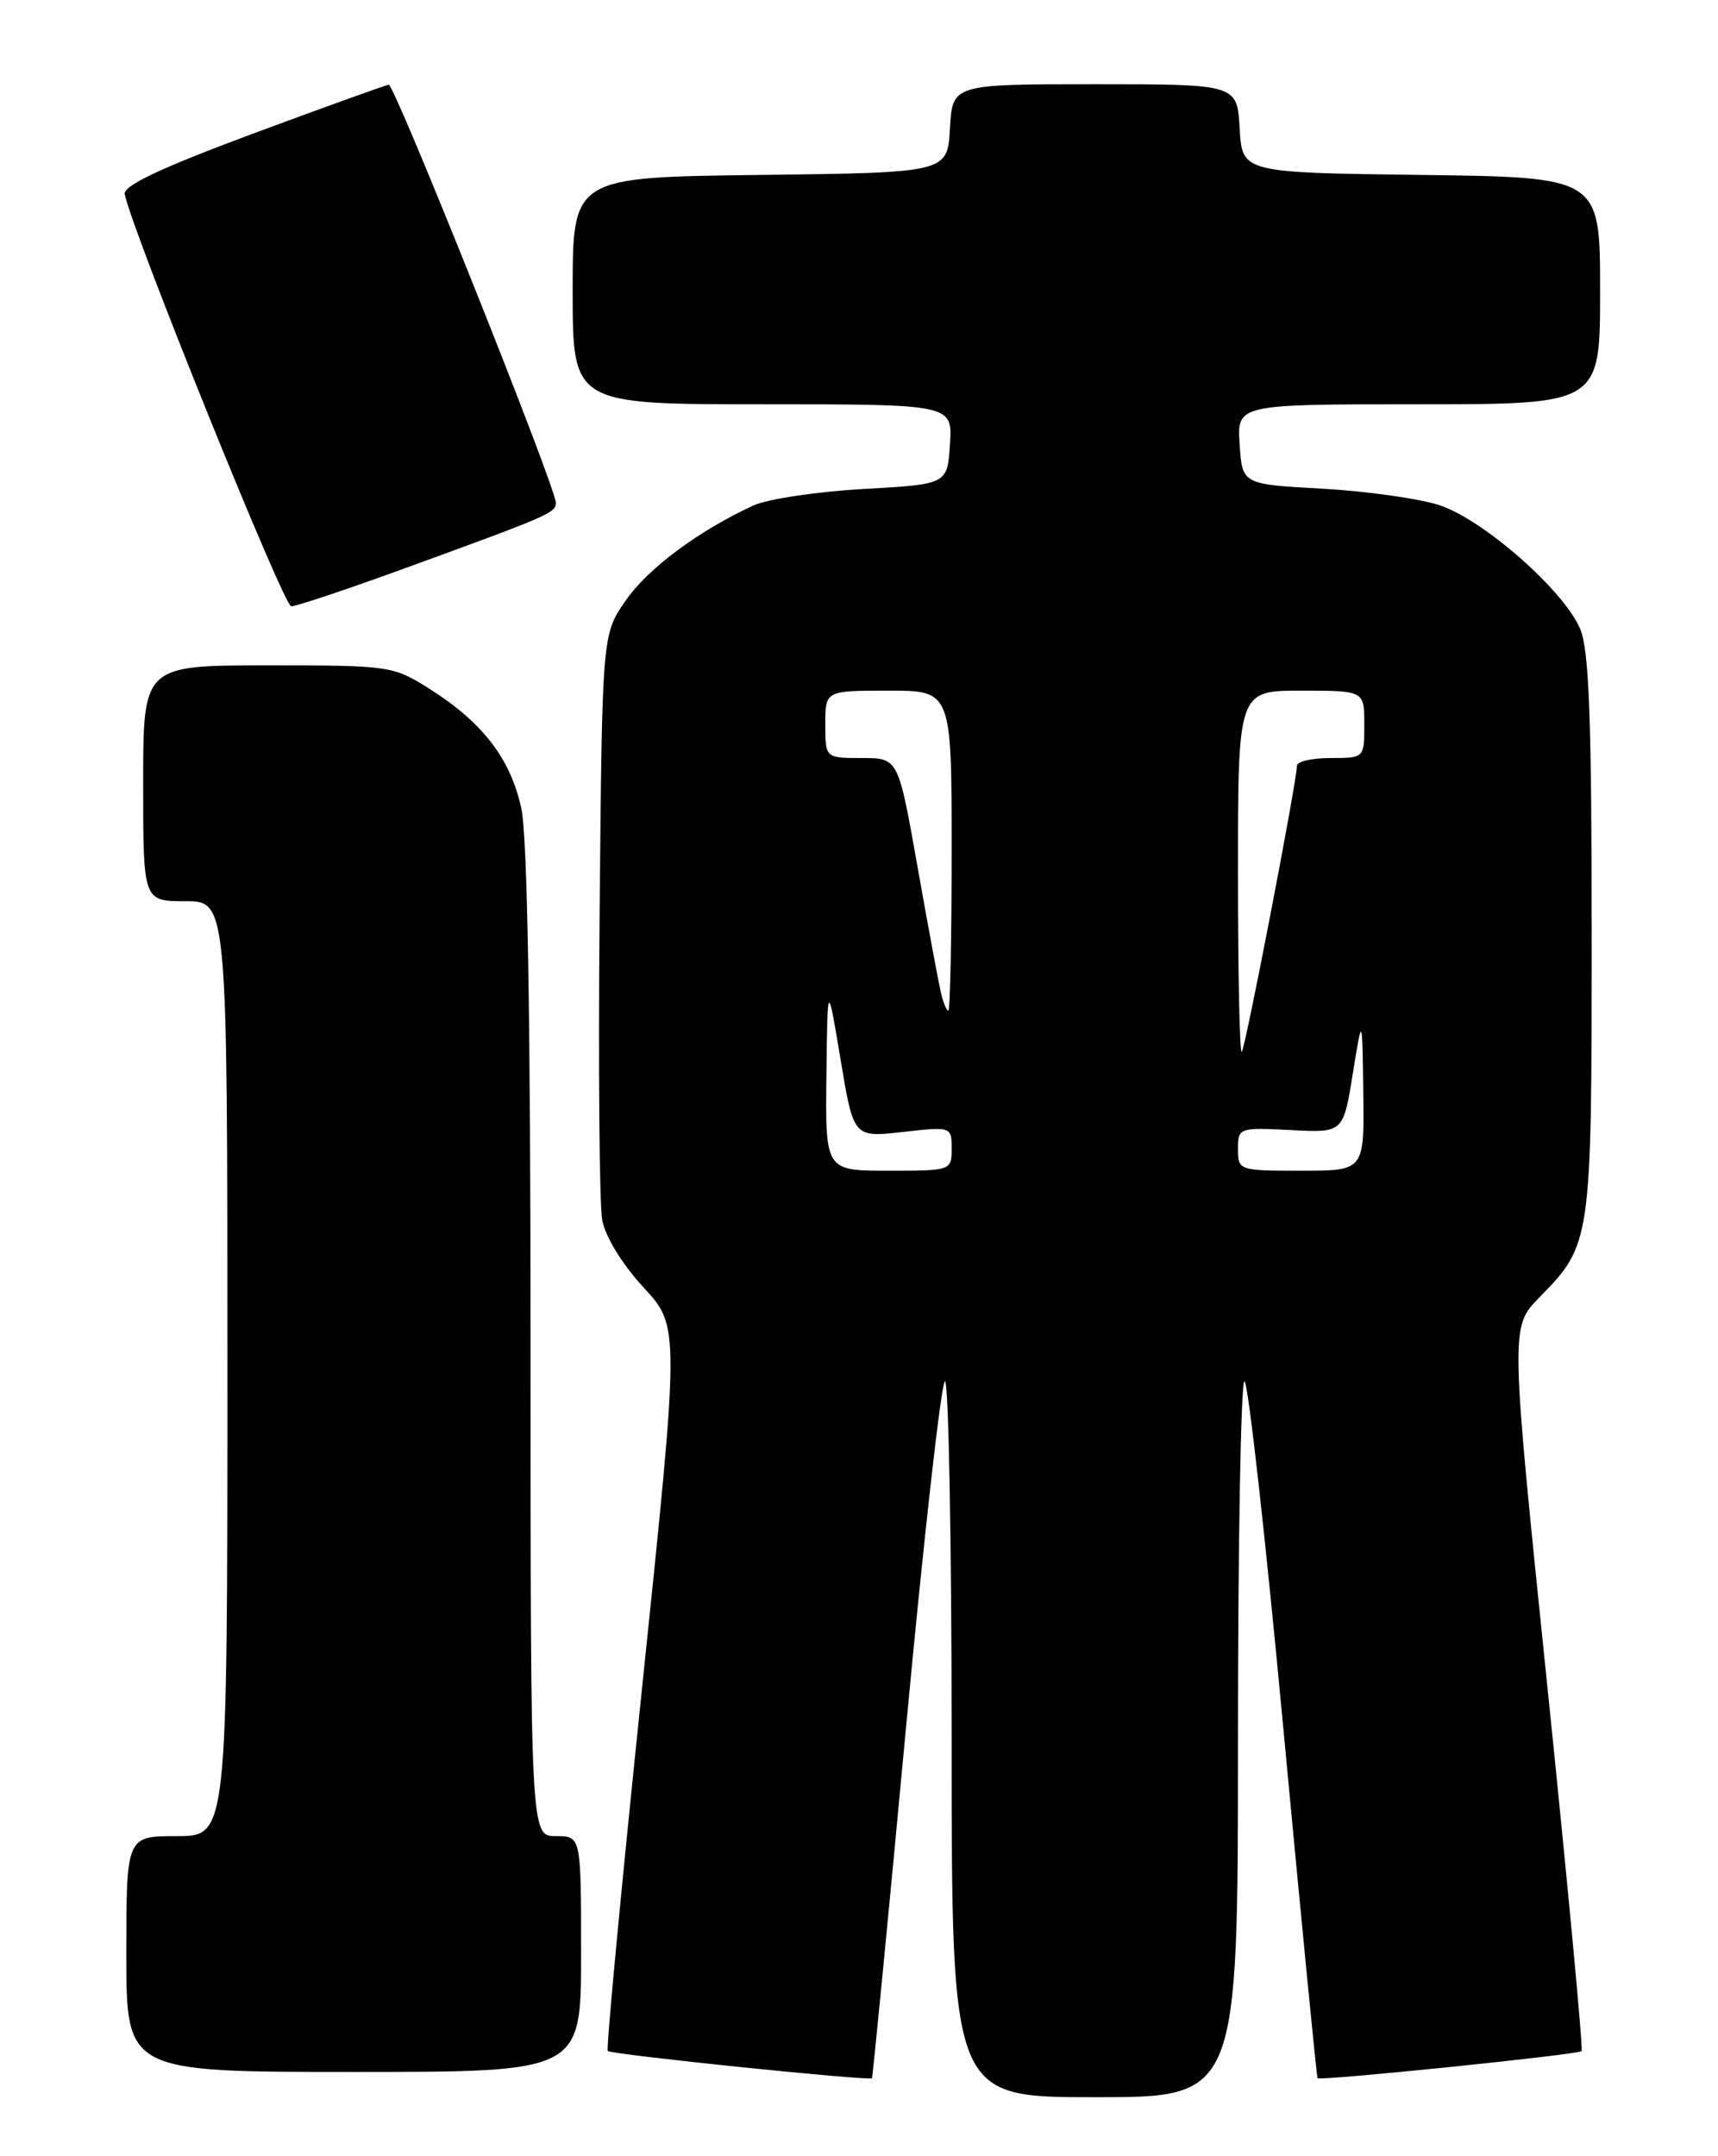 <?xml version="1.0" encoding="UTF-8" standalone="no"?>
<!DOCTYPE svg PUBLIC "-//W3C//DTD SVG 1.1//EN" "http://www.w3.org/Graphics/SVG/1.1/DTD/svg11.dtd" >
<svg xmlns="http://www.w3.org/2000/svg" xmlns:xlink="http://www.w3.org/1999/xlink" version="1.1" viewBox="0 0 204 256">
 <g >
 <path fill="currentColor"
d=" M 147.00 206.50 C 147.00 183.12 147.35 164.00 147.77 164.00 C 148.19 164.00 150.27 182.56 152.39 205.25 C 154.52 227.94 156.34 246.61 156.45 246.74 C 156.73 247.09 187.38 243.95 187.80 243.53 C 188.00 243.33 186.18 223.91 183.75 200.36 C 179.33 157.56 179.33 157.56 182.80 154.03 C 188.95 147.77 189.00 147.41 189.00 111.00 C 189.00 85.51 188.69 77.20 187.65 74.71 C 185.74 70.12 176.12 61.67 170.89 59.97 C 168.47 59.19 162.22 58.31 157.00 58.02 C 147.50 57.50 147.50 57.50 147.20 52.75 C 146.89 48.00 146.89 48.00 168.45 48.00 C 190.00 48.00 190.00 48.00 190.00 34.52 C 190.00 21.04 190.00 21.04 168.75 20.77 C 147.50 20.50 147.50 20.50 147.20 15.25 C 146.90 10.00 146.90 10.00 130.00 10.00 C 113.10 10.00 113.10 10.00 112.80 15.25 C 112.50 20.50 112.50 20.50 90.25 20.77 C 68.00 21.04 68.00 21.04 68.00 34.52 C 68.00 48.00 68.00 48.00 90.55 48.00 C 113.11 48.00 113.11 48.00 112.80 52.75 C 112.50 57.50 112.50 57.50 102.50 58.06 C 97.00 58.37 91.15 59.25 89.50 60.00 C 82.97 63.00 76.94 67.48 74.29 71.31 C 71.50 75.33 71.50 75.33 71.20 108.41 C 71.03 126.61 71.17 143.01 71.51 144.86 C 71.88 146.85 73.90 150.13 76.42 152.86 C 80.71 157.50 80.71 157.50 76.25 200.31 C 73.80 223.86 71.96 243.29 72.17 243.51 C 72.61 243.94 103.27 247.10 103.54 246.74 C 103.63 246.61 105.45 227.94 107.57 205.25 C 109.69 182.56 111.78 164.00 112.21 164.00 C 112.64 164.00 113.00 183.12 113.00 206.50 C 113.00 249.00 113.00 249.00 130.00 249.00 C 147.00 249.00 147.00 249.00 147.00 206.50 Z  M 69.00 232.00 C 69.00 218.00 69.00 218.00 66.00 218.00 C 63.00 218.00 63.00 218.00 63.00 159.55 C 63.00 121.17 62.63 99.35 61.91 96.02 C 60.65 90.13 57.35 85.81 51.07 81.83 C 46.69 79.05 46.34 79.00 31.80 79.00 C 17.00 79.00 17.00 79.00 17.00 93.00 C 17.00 107.00 17.00 107.00 22.00 107.00 C 27.00 107.00 27.00 107.00 27.00 162.50 C 27.00 218.00 27.00 218.00 21.00 218.00 C 15.00 218.00 15.00 218.00 15.00 232.00 C 15.00 246.00 15.00 246.00 42.00 246.00 C 69.00 246.00 69.00 246.00 69.00 232.00 Z  M 48.08 67.47 C 65.30 61.20 66.00 60.89 66.00 59.69 C 66.00 57.86 46.87 10.00 46.16 10.06 C 45.80 10.10 38.53 12.72 30.00 15.88 C 19.01 19.97 14.59 22.06 14.81 23.07 C 15.81 27.75 33.69 71.98 34.58 71.99 C 35.17 71.99 41.24 69.96 48.08 67.47 Z  M 98.13 127.75 C 98.26 116.50 98.26 116.50 99.81 125.78 C 101.35 135.06 101.35 135.06 107.18 134.40 C 112.96 133.75 113.00 133.76 113.00 136.37 C 113.00 138.98 112.93 139.00 105.50 139.00 C 98.00 139.00 98.00 139.00 98.13 127.75 Z  M 147.00 136.42 C 147.00 133.90 147.12 133.86 153.25 134.17 C 159.50 134.50 159.50 134.50 160.63 127.50 C 161.76 120.50 161.76 120.50 161.88 129.75 C 162.00 139.00 162.00 139.00 154.50 139.00 C 147.11 139.00 147.00 138.96 147.00 136.42 Z  M 147.00 103.67 C 147.00 82.00 147.00 82.00 154.50 82.00 C 162.00 82.00 162.00 82.00 162.00 86.00 C 162.00 90.00 162.00 90.00 158.00 90.00 C 155.80 90.00 154.00 90.41 154.00 90.91 C 154.00 92.72 147.88 124.45 147.45 124.89 C 147.20 125.13 147.00 115.58 147.00 103.67 Z  M 111.70 117.75 C 111.42 116.51 110.16 109.76 108.92 102.75 C 106.66 90.00 106.66 90.00 102.33 90.00 C 98.00 90.00 98.00 90.00 98.00 86.00 C 98.00 82.00 98.00 82.00 105.50 82.00 C 113.00 82.00 113.00 82.00 113.00 101.00 C 113.00 111.45 112.82 120.00 112.61 120.00 C 112.39 120.00 111.98 118.99 111.70 117.75 Z "/>
</g>
</svg>